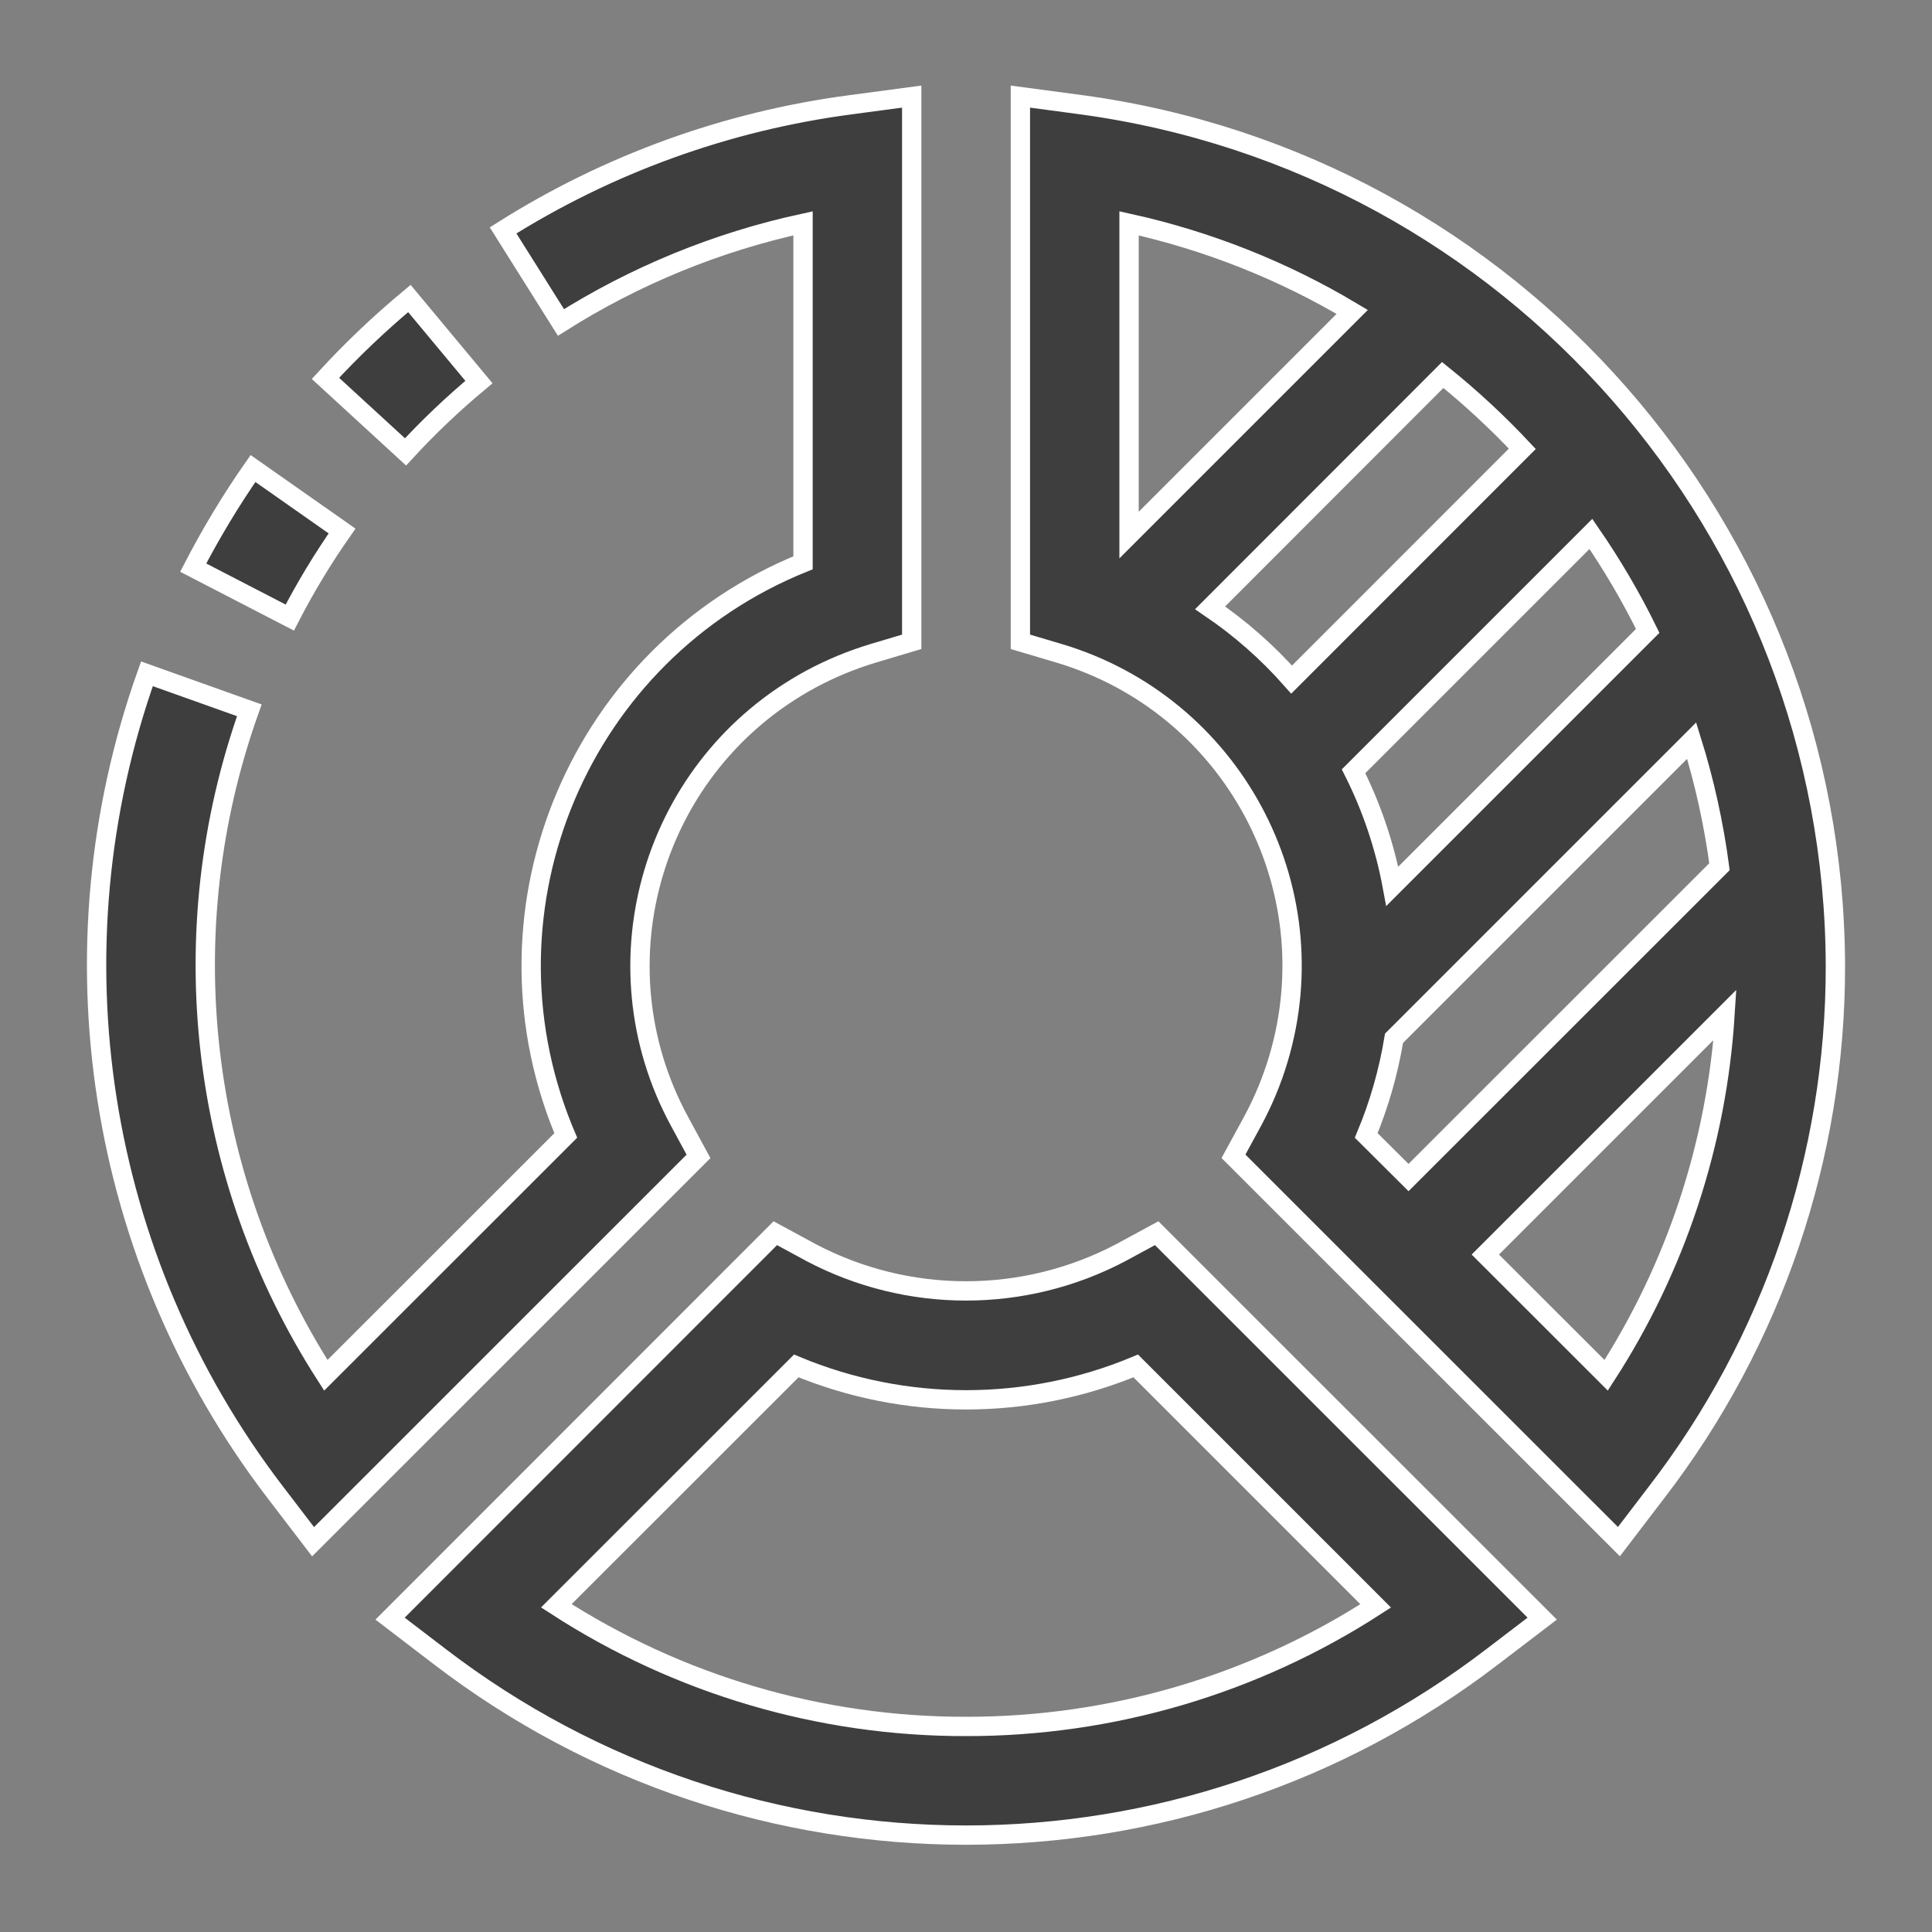 <?xml version="1.0" encoding="UTF-8"?>
<svg width="20px" height="20px" viewBox="0 0 20 20" version="1.1" xmlns="http://www.w3.org/2000/svg" xmlns:xlink="http://www.w3.org/1999/xlink">
    <rect x="0" y="0" width="20" height="20" fill="#808080" stroke="none"/>
    <title>icon_marketing</title>
    <g id="Symbols" stroke="none" stroke-width="1" fill="none" fill-rule="evenodd">
        <g id="leftNavBar-collapsed" transform="translate(-21, -380)" fill="#3E3E3E" fill-rule="nonzero" stroke="#FFFFFF" stroke-width="0.2">
            <g id="icon_marketing-gray" transform="translate(22, 381)">
                <path d="M10.974,11.766 L14.965,15.756 L14.454,16.146 C11.237,18.614 6.764,18.614 3.548,16.146 L3.548,16.146 L3.038,15.756 L7.026,11.766 L7.395,11.966 C8.399,12.496 9.601,12.496 10.605,11.966 L10.605,11.966 L10.974,11.766 Z M10.757,13.14 C9.633,13.608 8.368,13.608 7.243,13.14 L7.243,13.14 L4.759,15.623 C6.022,16.441 7.496,16.875 9,16.872 C10.505,16.874 11.978,16.441 13.241,15.624 L13.241,15.624 Z M8.438,5.06261699e-14 L8.438,5.644 L8.036,5.764 C7.815,5.831 7.601,5.919 7.397,6.029 C5.757,6.914 5.145,8.962 6.031,10.602 L6.031,10.602 L6.231,10.971 L2.241,14.96 L1.851,14.45 C-0,12.033 -0.501,8.843 0.521,5.975 L0.521,5.975 L1.581,6.353 C0.763,8.646 1.056,11.189 2.373,13.237 L2.373,13.237 L4.857,10.754 L4.857,10.754 L4.828,10.685 C3.896,8.381 5.009,5.758 7.313,4.826 L7.313,4.826 L7.313,1.312 C6.424,1.505 5.576,1.852 4.807,2.338 L4.807,2.338 L4.208,1.385 C5.298,0.697 6.523,0.254 7.801,0.085 L7.801,0.085 L8.438,5.06261699e-14 Z M9.563,5.06261699e-14 L10.199,0.085 C14.659,0.693 17.987,4.496 18,8.997 C18.003,10.968 17.352,12.886 16.149,14.448 L16.149,14.448 L15.759,14.959 L11.769,10.97 L11.97,10.601 C12.079,10.398 12.168,10.184 12.234,9.962 C12.767,8.176 11.75,6.296 9.964,5.763 L9.964,5.763 L9.563,5.644 L9.563,5.06261699e-14 Z M16.857,9.506 L14.376,11.987 L15.627,13.237 C16.35,12.119 16.773,10.835 16.857,9.506 L16.857,9.506 Z M16.512,6.667 L13.431,9.748 C13.374,10.093 13.278,10.431 13.143,10.754 L13.143,10.754 L13.581,11.19 L16.8,7.972 C16.741,7.53 16.645,7.093 16.512,6.667 L16.512,6.667 Z M15.469,4.527 L13.012,6.984 C13.201,7.36 13.336,7.761 13.413,8.175 L13.413,8.175 L16.057,5.531 C15.886,5.182 15.689,4.847 15.469,4.527 L15.469,4.527 Z M13.935,2.882 L11.527,5.292 C11.838,5.503 12.122,5.753 12.371,6.035 L12.371,6.035 L14.759,3.646 C14.503,3.373 14.227,3.117 13.935,2.882 L13.935,2.882 Z M1.619,3.85 L2.541,4.497 C2.341,4.783 2.16,5.082 2,5.393 L2,5.393 L1,4.876 C1.184,4.521 1.39,4.178 1.619,3.85 L1.619,3.85 Z M10.688,1.312 L10.688,4.539 L12.998,2.229 C12.282,1.801 11.502,1.492 10.688,1.312 L10.688,1.312 Z M3.238,2.09 L3.958,2.955 C3.689,3.179 3.435,3.42 3.198,3.678 L3.198,3.678 L2.369,2.917 C2.64,2.622 2.93,2.346 3.238,2.09 L3.238,2.09 Z" id="marketing"></path>
            </g>
        </g>
    </g>
</svg>